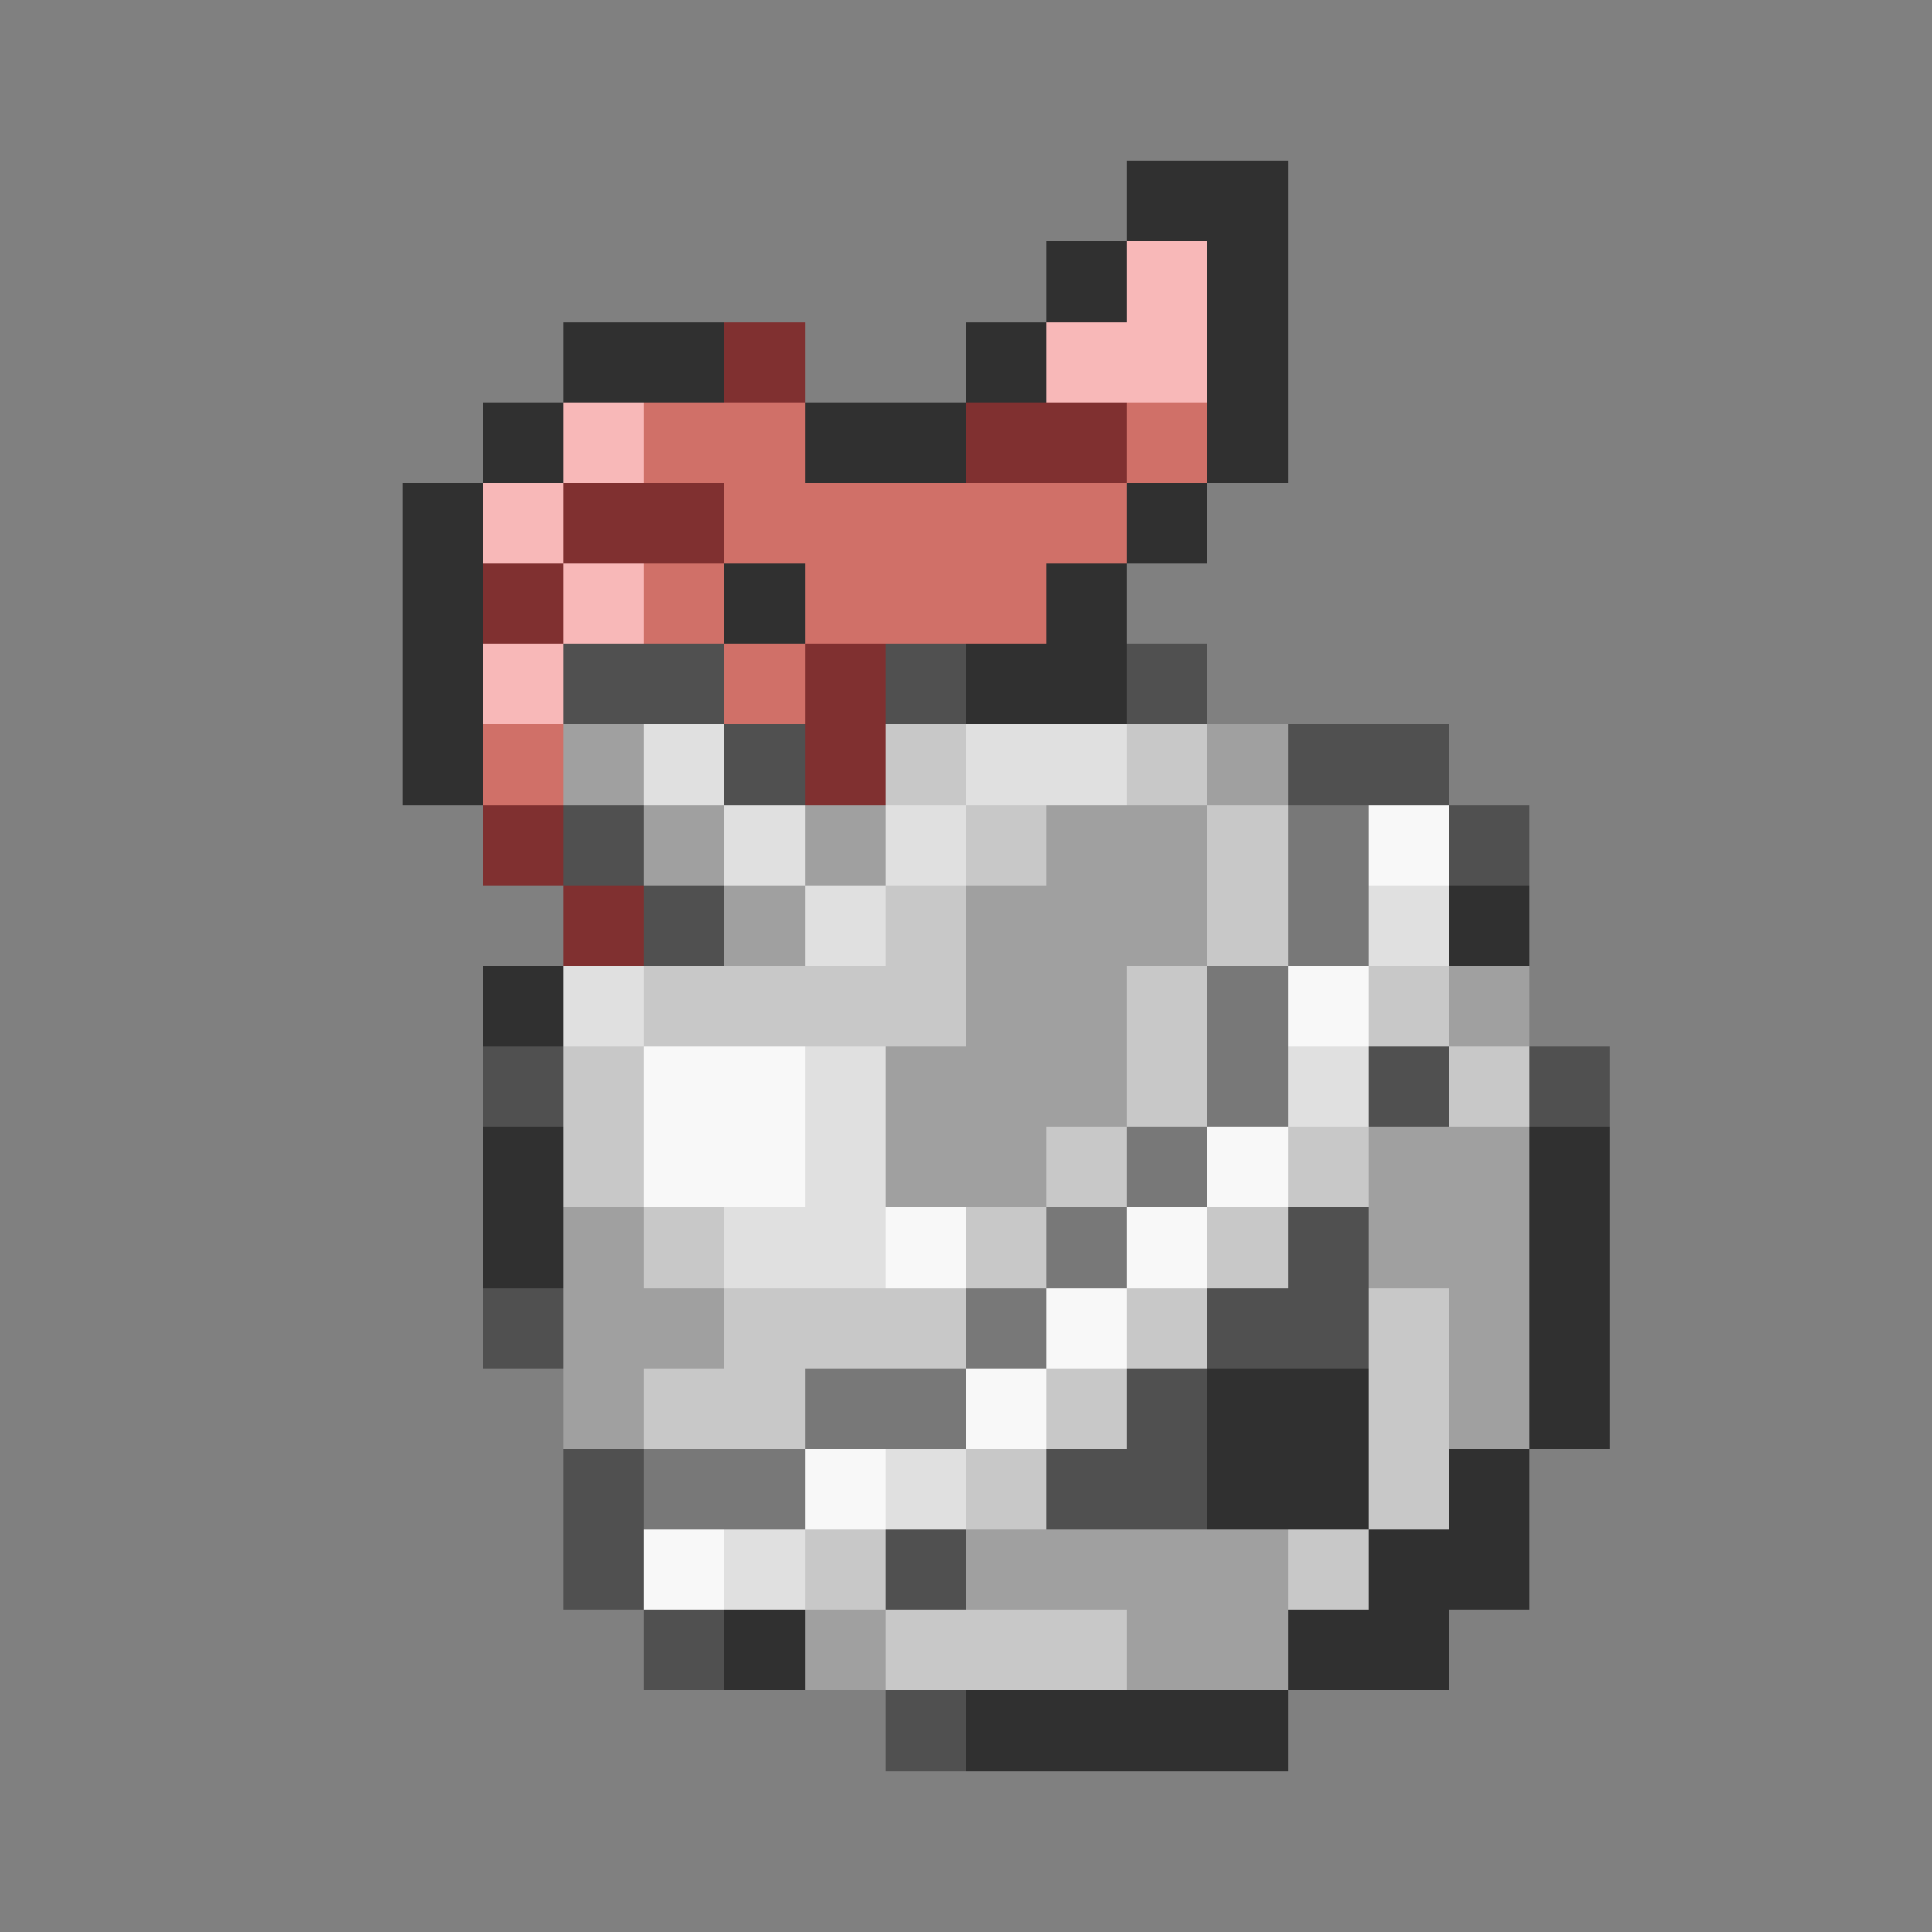<svg xmlns="http://www.w3.org/2000/svg" viewBox="0 -0.5 24 24" shape-rendering="crispEdges">
<rect x="0" y="-0.5" width="24" height="24" fill="#808080" stroke="none"/>
<path stroke="#303030" d="M14 2h2M13 3h1M15 3h1M7 4h2M12 4h1M15 4h1M6 5h1M10 5h2M15 5h1M5 6h1M14 6h1M5 7h1M9 7h1M13 7h1M5 8h1M12 8h2M5 9h1M18 11h1M6 12h1M6 14h1M19 14h1M6 15h1M19 15h1M19 16h1M15 17h2M19 17h1M15 18h2M18 18h1M17 19h2M9 20h1M16 20h2M12 21h4" />
<path stroke="#f8b8b8" d="M14 3h1M13 4h2M7 5h1M6 6h1M7 7h1M6 8h1" />
<path stroke="#803030" d="M9 4h1M12 5h2M7 6h2M6 7h1M10 8h1M10 9h1M6 10h1M7 11h1" />
<path stroke="#d07068" d="M8 5h2M14 5h1M9 6h5M8 7h1M10 7h3M9 8h1M6 9h1" />
<path stroke="#505050" d="M7 8h2M11 8h1M14 8h1M9 9h1M16 9h2M7 10h1M18 10h1M8 11h1M6 13h1M17 13h1M19 13h1M16 15h1M6 16h1M15 16h2M14 17h1M7 18h1M13 18h2M7 19h1M11 19h1M8 20h1M11 21h1" />
<path stroke="#a0a0a0" d="M7 9h1M15 9h1M8 10h1M10 10h1M13 10h2M9 11h1M12 11h3M12 12h2M18 12h1M11 13h3M11 14h2M17 14h2M7 15h1M17 15h2M7 16h2M18 16h1M7 17h1M18 17h1M12 19h4M10 20h1M14 20h2" />
<path stroke="#e0e0e0" d="M8 9h1M12 9h2M9 10h1M11 10h1M10 11h1M17 11h1M7 12h1M10 13h1M16 13h1M10 14h1M9 15h2M11 18h1M9 19h1" />
<path stroke="#c8c8c8" d="M11 9h1M14 9h1M12 10h1M15 10h1M11 11h1M15 11h1M8 12h4M14 12h1M17 12h1M7 13h1M14 13h1M18 13h1M7 14h1M13 14h1M16 14h1M8 15h1M12 15h1M15 15h1M9 16h3M14 16h1M17 16h1M8 17h2M13 17h1M17 17h1M12 18h1M17 18h1M10 19h1M16 19h1M11 20h3" />
<path stroke="#787878" d="M16 10h1M16 11h1M15 12h1M15 13h1M14 14h1M13 15h1M12 16h1M10 17h2M8 18h2" />
<path stroke="#f8f8f8" d="M17 10h1M16 12h1M8 13h2M8 14h2M15 14h1M11 15h1M14 15h1M13 16h1M12 17h1M10 18h1M8 19h1" />
</svg>